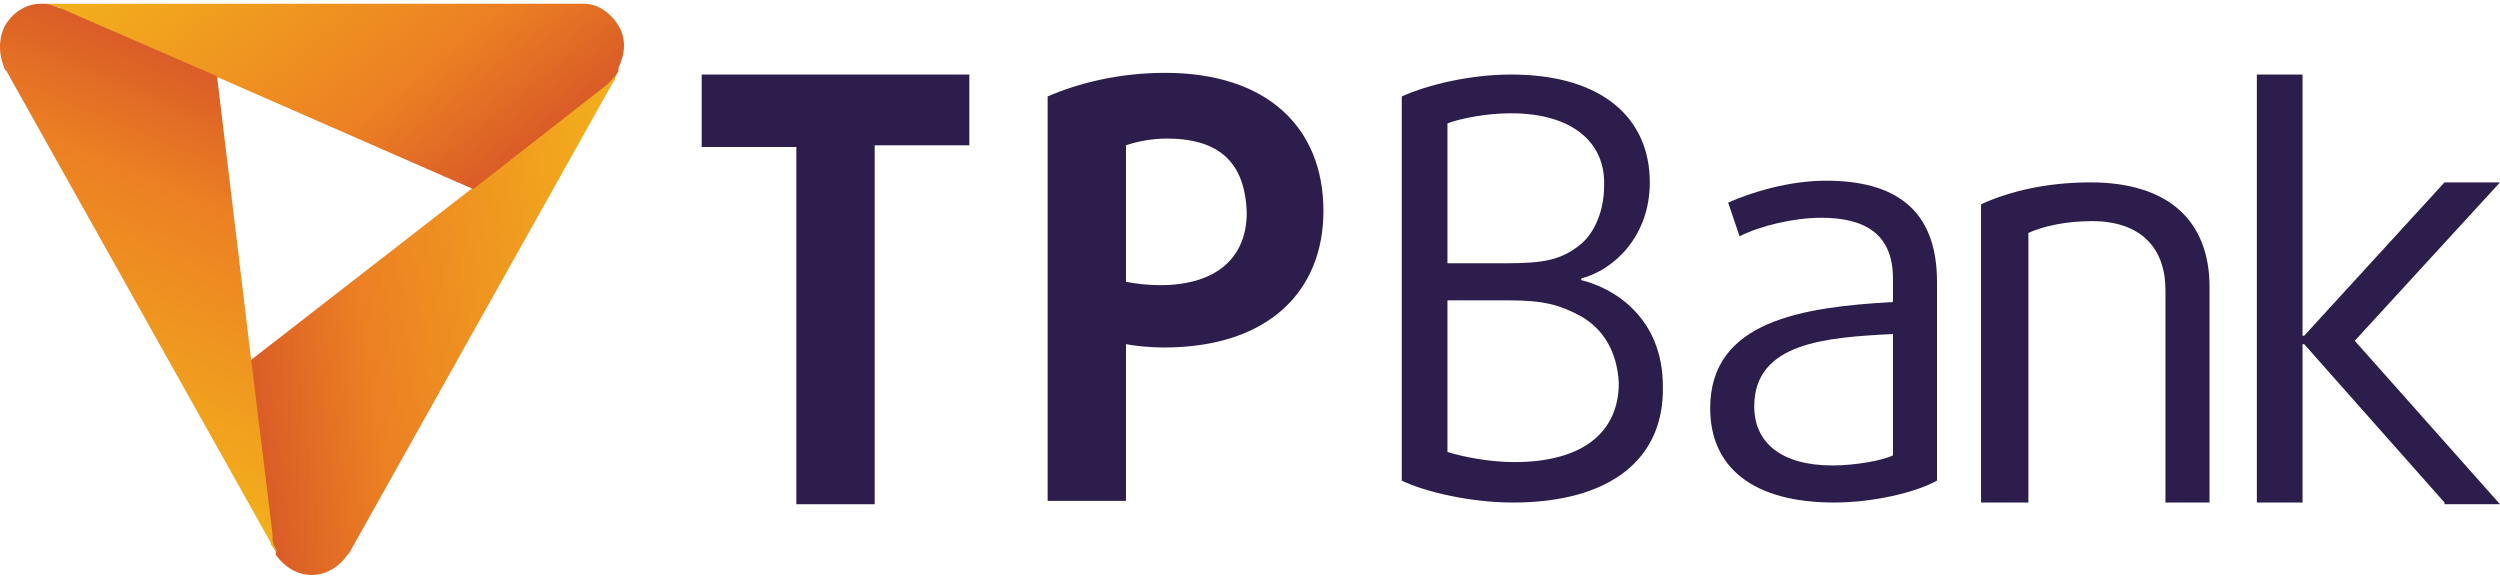 <svg width="181" height="42" viewBox="0 0 181 42" fill="none" xmlns="http://www.w3.org/2000/svg">
<path d="M44.778 5.03C44.659 5.274 44.423 5.518 44.187 5.762L44.069 5.884L43.95 6.006L41.706 7.714L34.262 13.57L18.076 26.136L19.612 38.579V38.945C19.612 39.311 19.73 39.555 19.967 39.921C19.967 39.921 19.967 39.921 19.967 40.043C19.967 40.043 19.967 40.043 19.967 40.165C20.558 41.019 21.503 41.629 22.566 41.629C23.629 41.629 24.575 41.019 25.165 40.165L25.283 40.043L44.423 5.884L44.541 5.762C44.541 5.518 44.778 5.03 44.778 5.03Z" fill="url(#paint0_linear)"/>
<path d="M3.663 0.272H3.899H42.06C42.06 0.272 42.178 0.272 42.296 0.272C43.242 0.272 44.187 0.882 44.777 1.858C45.368 2.834 45.25 3.932 44.777 4.908C44.777 4.908 44.777 4.908 44.777 5.03C44.777 5.03 44.777 5.03 44.777 5.152C44.659 5.396 44.423 5.64 44.187 5.884L43.95 6.128L34.262 13.692L15.595 5.518L6.971 1.736L4.371 0.638L4.253 0.516H4.135C3.781 0.394 3.544 0.272 3.19 0.272C3.072 0.272 3.663 0.272 3.663 0.272Z" fill="url(#paint1_linear)"/>
<path d="M19.612 39.433V39.311L0.473 5.152L0.354 5.03C-0.118 3.932 -0.118 2.834 0.354 1.858C0.945 0.882 1.89 0.272 2.954 0.272H3.072H3.19C3.544 0.272 3.781 0.394 4.135 0.516L4.49 0.638L15.713 5.518L18.195 26.136L19.376 35.773L19.73 38.701V38.823V38.945C19.73 39.311 19.849 39.555 20.085 39.921C19.967 39.921 19.612 39.433 19.612 39.433Z" fill="url(#paint2_linear)"/>
<path d="M63.327 10.642V36.506H57.656V10.642H50.803V5.396H70.179V10.52H63.327V10.642Z" fill="#2D1D4D"/>
<path d="M84.238 25.16C83.293 25.16 82.112 25.038 81.521 24.916V36.261H75.85V6.982C78.095 6.006 81.048 5.274 84.356 5.274C91.681 5.274 95.817 9.178 95.817 15.278C95.817 21.012 91.918 25.16 84.238 25.16ZM84.475 10.032C83.293 10.032 82.23 10.276 81.521 10.52V20.402C82.112 20.524 83.057 20.646 84.002 20.646C88.019 20.646 90.264 18.694 90.264 15.4C90.146 11.74 88.255 10.032 84.475 10.032Z" fill="#2D1D4D"/>
<path d="M109.521 36.384C106.568 36.384 103.26 35.652 101.488 34.798V6.982C103.378 6.128 106.45 5.396 109.403 5.396C116.02 5.396 119.446 8.568 119.446 13.204C119.446 17.108 116.847 19.548 114.484 20.158V20.28C116.965 20.89 120.391 23.086 120.391 27.966C120.509 33.212 116.61 36.384 109.521 36.384ZM109.403 8.202C107.631 8.202 105.741 8.568 104.796 8.934V19.06H109.049C111.766 19.06 112.948 18.816 114.247 17.84C115.429 16.986 116.138 15.278 116.138 13.448C116.256 10.276 113.775 8.202 109.403 8.202ZM114.365 22.842C112.948 22.11 111.884 21.744 109.167 21.744H104.796V32.724C105.977 33.09 107.867 33.456 109.64 33.456C114.484 33.456 117.201 31.382 117.201 27.722C117.083 25.526 116.138 23.818 114.365 22.842Z" fill="#2D1D4D"/>
<path d="M132.796 36.383C126.889 36.383 123.817 33.821 123.817 29.552C123.817 23.208 130.551 22.232 137.05 21.866V20.158C137.05 16.864 134.923 15.766 131.851 15.766C129.843 15.766 127.362 16.376 125.944 17.108L125.117 14.668C126.771 13.936 129.488 13.082 132.206 13.082C137.05 13.082 140.239 15.034 140.239 20.402V34.797C138.704 35.651 135.632 36.383 132.796 36.383ZM137.05 24.184C132.206 24.428 127.007 24.794 127.007 29.43C127.007 31.991 128.897 33.699 132.678 33.699C134.332 33.699 136.341 33.333 137.05 32.967V24.184Z" fill="#2D1D4D"/>
<path d="M156.78 36.383V21.012C156.78 17.962 155.008 16.01 151.463 16.01C149.573 16.01 147.919 16.376 146.856 16.864V36.383H143.429V14.79C145.556 13.814 148.273 13.204 151.345 13.204C157.016 13.204 159.97 16.01 159.97 20.768V36.383H156.78Z" fill="#2D1D4D"/>
<path d="M176.983 36.384L166.822 24.916H166.704V36.384H163.396V5.396H166.704V24.306H166.822L176.983 13.204H181L170.485 24.672L181 36.506H176.983V36.384Z" fill="#2D1D4D"/>
<defs>
<linearGradient id="paint0_linear" x1="46.968" y1="21.447" x2="17.789" y2="25.357" gradientUnits="userSpaceOnUse">
<stop stop-color="#F3B11C"/>
<stop offset="0.7" stop-color="#EC8023"/>
<stop offset="1" stop-color="#DA5C27"/>
</linearGradient>
<linearGradient id="paint1_linear" x1="15.775" y1="-9.869" x2="34.569" y2="13.529" gradientUnits="userSpaceOnUse">
<stop stop-color="#F3B11C"/>
<stop offset="0.7" stop-color="#EC8023"/>
<stop offset="1" stop-color="#DA5C27"/>
</linearGradient>
<linearGradient id="paint2_linear" x1="5.113" y1="33.688" x2="16.816" y2="5.803" gradientUnits="userSpaceOnUse">
<stop stop-color="#F3B11C"/>
<stop offset="0.7" stop-color="#EC8023"/>
<stop offset="1" stop-color="#DA5C27"/>
</linearGradient>
</defs>
</svg>
